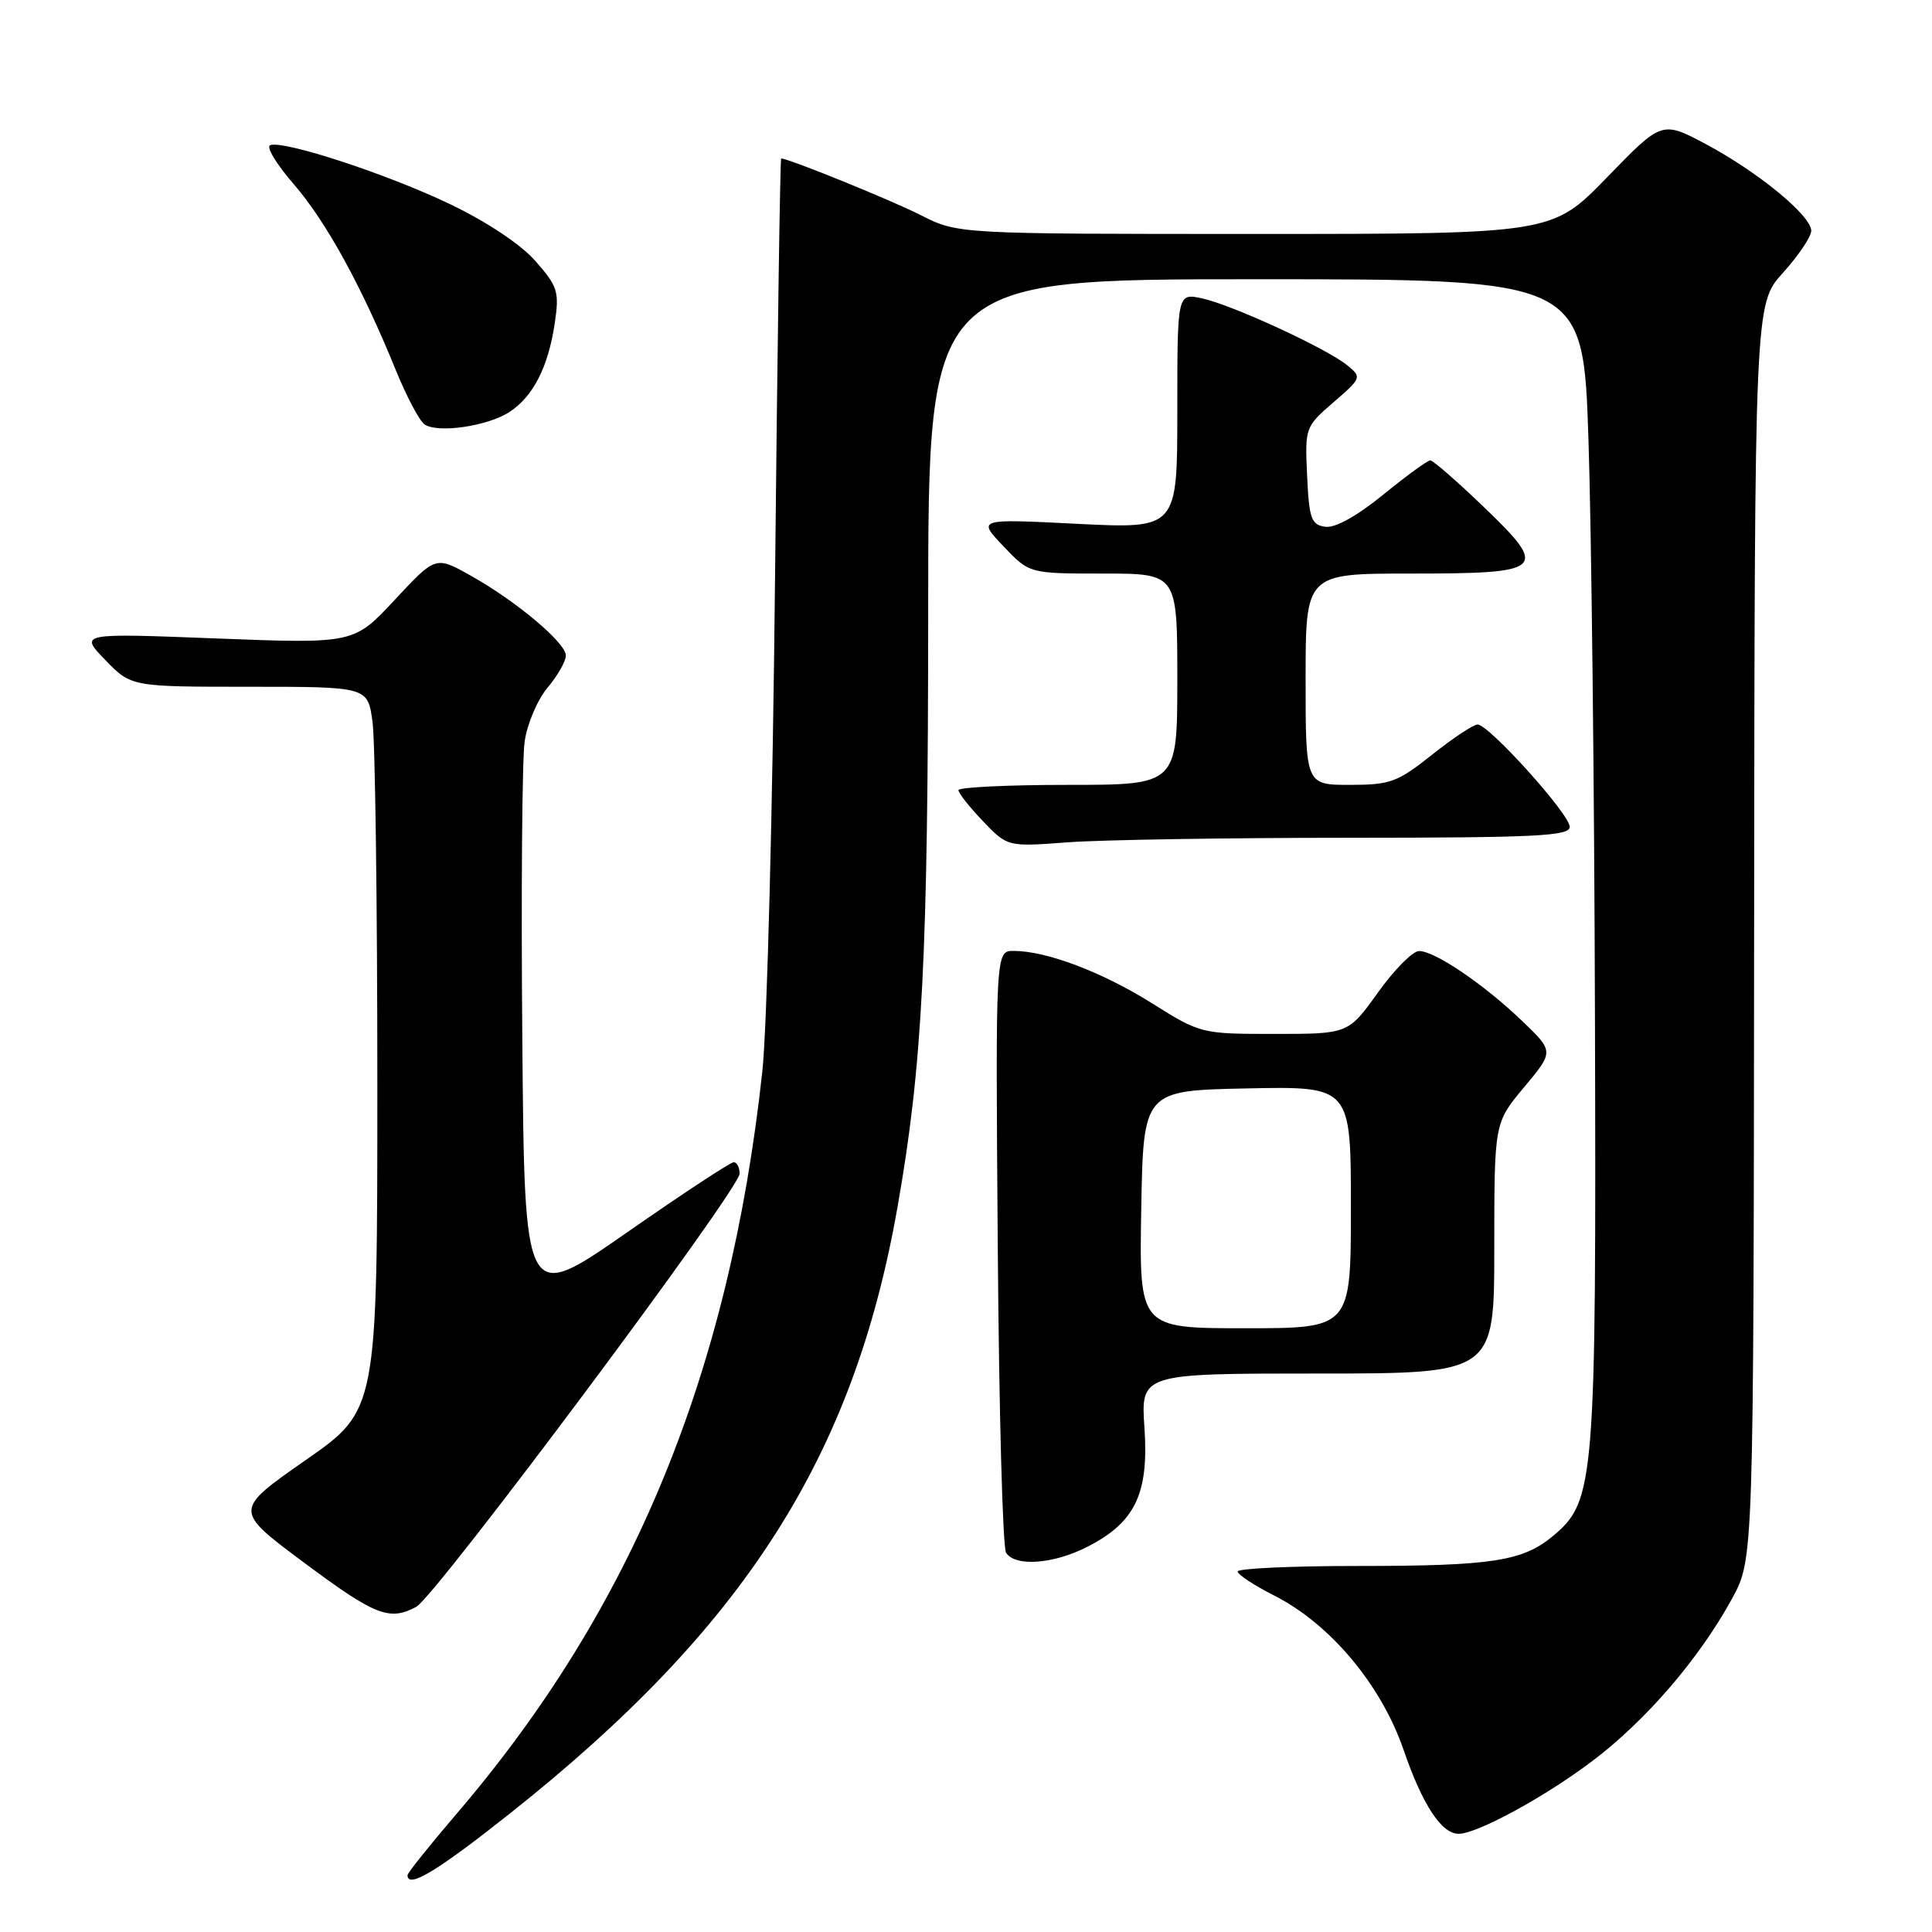 <?xml version="1.0" encoding="UTF-8" standalone="no"?>
<!DOCTYPE svg PUBLIC "-//W3C//DTD SVG 1.1//EN" "http://www.w3.org/Graphics/SVG/1.1/DTD/svg11.dtd" >
<svg xmlns="http://www.w3.org/2000/svg" xmlns:xlink="http://www.w3.org/1999/xlink" version="1.1" viewBox="0 0 256 256">
 <g >
 <path fill="currentColor"
d=" M 67.55 240.31 C 98.65 215.65 113.10 193.05 118.92 159.97 C 122.24 141.13 122.98 126.72 122.99 80.75 C 123.00 37.00 123.00 37.00 166.39 37.00 C 209.78 37.00 209.78 37.00 210.48 58.25 C 210.87 69.94 211.26 104.47 211.34 135.00 C 211.52 196.25 211.31 198.88 205.87 203.45 C 201.80 206.88 197.82 207.50 179.75 207.50 C 171.09 207.50 164.00 207.83 164.00 208.23 C 164.00 208.64 166.18 210.07 168.84 211.42 C 176.26 215.18 183.02 223.25 185.99 231.89 C 188.48 239.14 191.02 243.01 193.29 242.99 C 195.75 242.97 204.69 238.11 210.96 233.37 C 218.10 227.99 225.19 219.74 229.53 211.78 C 232.36 206.57 232.36 206.57 232.43 123.43 C 232.50 40.30 232.50 40.30 236.25 36.15 C 238.31 33.86 240.00 31.36 240.00 30.58 C 240.00 28.58 232.97 22.80 226.06 19.11 C 220.21 16.00 220.21 16.00 212.94 23.50 C 205.66 31.00 205.66 31.00 166.30 31.00 C 126.93 31.00 126.93 31.00 122.03 28.52 C 118.05 26.50 104.50 21.00 103.51 21.00 C 103.37 21.00 103.01 45.86 102.70 76.25 C 102.40 106.65 101.64 136.22 101.01 142.00 C 96.66 181.93 83.88 212.99 60.60 240.22 C 56.97 244.46 54.00 248.17 54.00 248.47 C 54.00 250.31 57.92 247.95 67.55 240.31 Z  M 55.15 212.92 C 57.71 211.55 98.00 157.58 98.00 155.52 C 98.00 154.69 97.65 154.00 97.22 154.00 C 96.78 154.00 90.37 158.22 82.97 163.38 C 69.50 172.75 69.50 172.75 69.21 137.63 C 69.04 118.31 69.18 100.59 69.52 98.25 C 69.85 95.92 71.22 92.70 72.56 91.11 C 73.90 89.52 74.99 87.60 74.98 86.86 C 74.96 85.15 68.35 79.61 62.31 76.24 C 57.72 73.67 57.72 73.67 52.30 79.49 C 46.89 85.30 46.89 85.30 28.70 84.60 C 10.51 83.89 10.51 83.89 13.95 87.45 C 17.39 91.00 17.39 91.00 33.06 91.00 C 48.73 91.00 48.73 91.00 49.36 95.64 C 49.71 98.19 50.00 119.76 50.00 143.56 C 50.00 186.85 50.00 186.85 40.49 193.48 C 30.97 200.12 30.97 200.12 40.24 207.02 C 49.69 214.07 51.60 214.82 55.15 212.92 Z  M 144.08 204.96 C 150.41 201.73 152.23 197.94 151.65 189.25 C 151.15 182.00 151.15 182.00 174.58 182.00 C 198.00 182.00 198.00 182.00 198.00 165.39 C 198.00 148.78 198.00 148.78 201.96 144.05 C 205.91 139.33 205.91 139.33 201.71 135.30 C 196.61 130.41 190.09 125.99 188.02 126.02 C 187.18 126.03 184.73 128.51 182.58 131.52 C 178.65 137.00 178.65 137.00 168.88 137.00 C 159.18 137.00 159.07 136.97 152.60 132.91 C 146.00 128.78 138.65 126.00 134.30 126.00 C 131.91 126.00 131.91 126.00 132.21 165.25 C 132.37 186.84 132.86 205.06 133.31 205.75 C 134.52 207.63 139.58 207.26 144.08 204.96 Z  M 178.75 111.01 C 203.57 111.00 208.00 110.78 208.00 109.56 C 208.00 107.89 197.28 96.00 195.79 96.00 C 195.24 96.00 192.53 97.80 189.76 100.00 C 185.19 103.64 184.21 104.00 178.87 104.00 C 173.00 104.00 173.00 104.00 173.00 90.00 C 173.00 76.00 173.00 76.00 186.88 76.00 C 204.76 76.00 205.29 75.52 196.58 67.15 C 193.06 63.77 189.88 61.00 189.52 61.00 C 189.16 61.00 186.35 63.05 183.28 65.55 C 179.79 68.39 176.91 69.99 175.60 69.80 C 173.75 69.54 173.46 68.72 173.20 63.04 C 172.90 56.67 172.94 56.55 176.70 53.30 C 180.43 50.07 180.46 49.98 178.50 48.39 C 175.73 46.14 163.20 40.37 159.25 39.53 C 156.00 38.84 156.00 38.84 156.00 54.46 C 156.00 70.07 156.00 70.07 142.75 69.41 C 129.50 68.74 129.50 68.74 132.95 72.37 C 136.39 76.00 136.39 76.00 146.20 76.00 C 156.00 76.00 156.00 76.00 156.00 90.00 C 156.00 104.00 156.00 104.00 141.50 104.00 C 133.53 104.00 127.00 104.32 127.00 104.70 C 127.00 105.09 128.46 106.94 130.25 108.81 C 133.50 112.21 133.50 112.21 141.50 111.61 C 145.90 111.28 162.66 111.01 178.75 111.01 Z  M 67.52 54.58 C 70.65 52.53 72.63 48.66 73.50 42.88 C 74.13 38.66 73.92 37.98 70.96 34.60 C 69.00 32.38 64.52 29.39 59.61 27.04 C 51.29 23.06 37.70 18.60 35.81 19.23 C 35.22 19.43 36.62 21.75 38.92 24.40 C 43.24 29.40 47.92 37.93 52.42 48.98 C 53.85 52.51 55.58 55.77 56.26 56.24 C 58.03 57.44 64.64 56.47 67.52 54.58 Z  M 151.22 160.25 C 151.50 144.50 151.50 144.50 165.25 144.22 C 179.00 143.94 179.00 143.94 179.00 159.97 C 179.00 176.00 179.00 176.00 164.97 176.00 C 150.95 176.00 150.95 176.00 151.22 160.25 Z "/>
</g>
</svg>